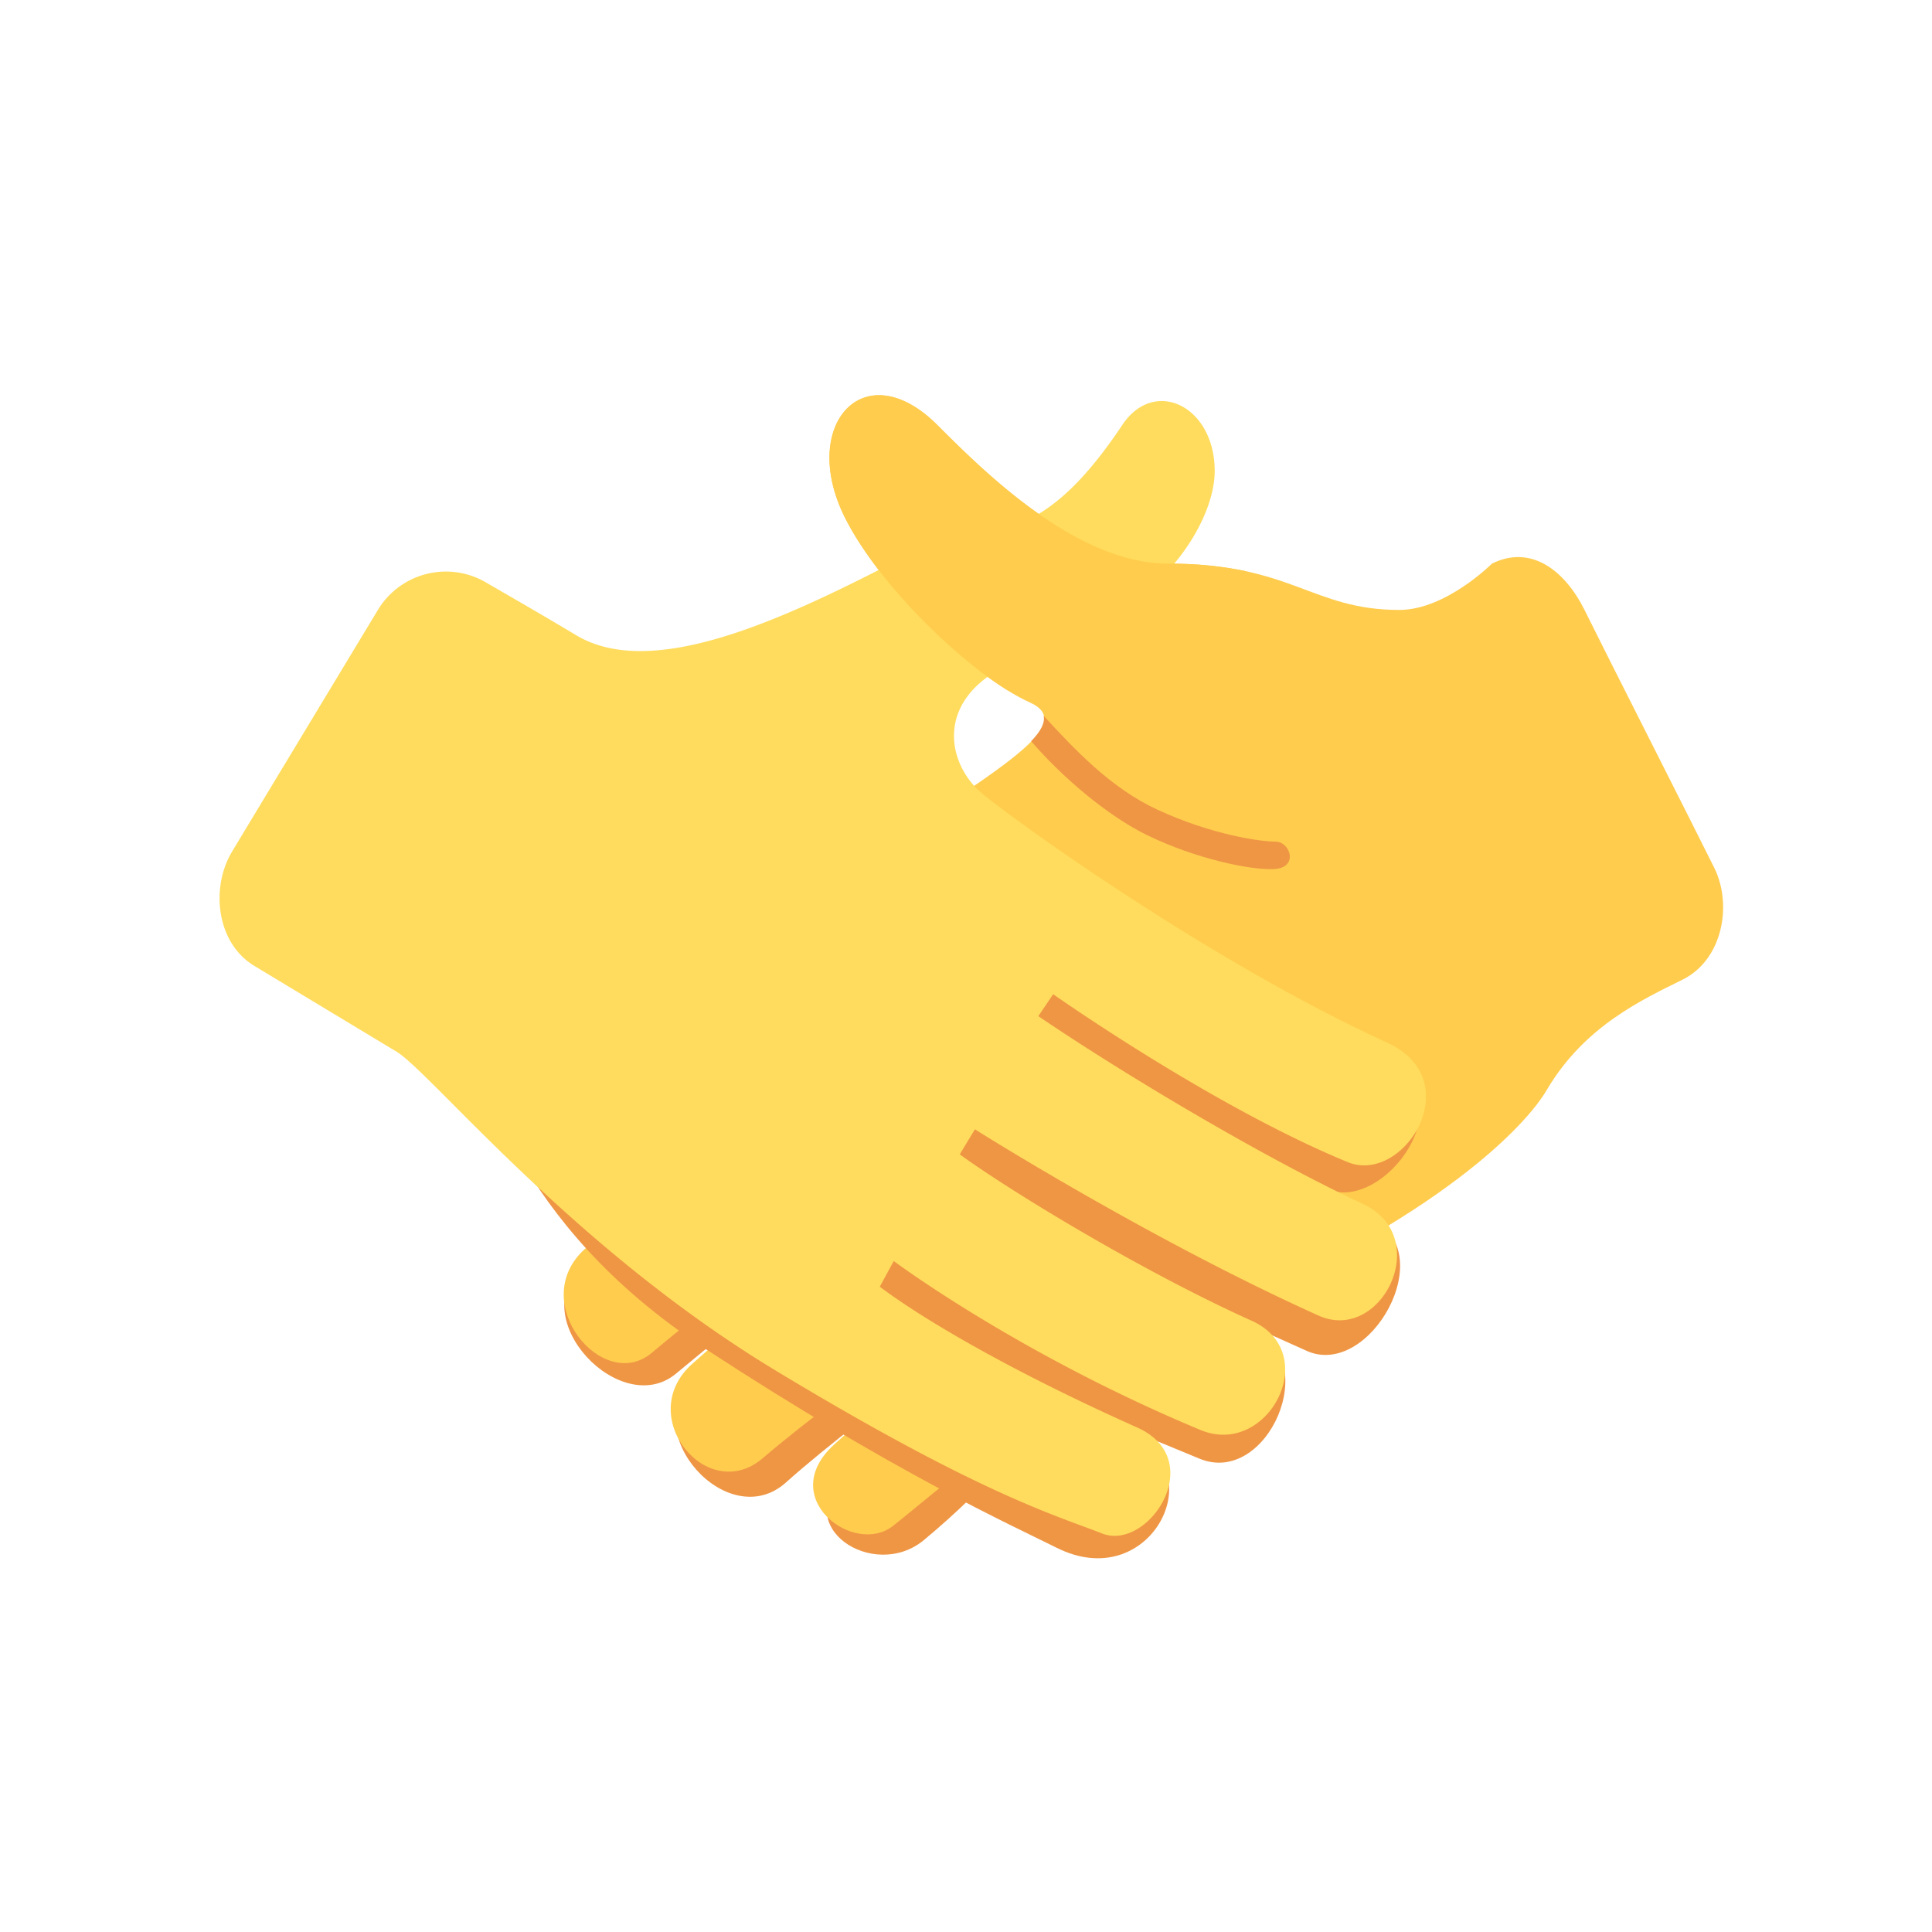 <svg xmlns="http://www.w3.org/2000/svg" width="24" height="24" viewBox="0 0 44 44"><g class="nc-icon-wrapper"><path fill="#EF9645" d="M21 22s-6.031 5.274-7.74 6.832c-1.323 1.203.88 3.498 2.135 2.452 3.333-2.785 6.493-4.85 6.493-4.85l.367.526c-1.309.79-4.693 2.858-6.449 4.438-1.324 1.19.767 3.553 2.093 2.365 1.822-1.634 5.995-4.565 5.995-4.565l.368.384c-1.08.679-2.772 1.94-4.985 3.958-1.332 1.215.619 2.485 1.764 1.534 3.116-2.586 3.232-4.383 6.661-5.85C32.935 26.986 21 22 21 22z"/><path fill="#FFCC4D" d="M33.979 12.836c.881-.438 1.653.144 2.106 1.053.448.911 2.532 5.015 2.953 5.869.425.852.191 2.103-.719 2.553-.911.453-2.234 1.054-3.092 2.512-.465.794-2.396 2.887-7.629 5.129-3.427 1.462-6.165 3.938-7.261 4.8-.886.698-2.673-.637-1.343-1.85 2.214-2.02 3.906-3.281 4.985-3.958l-.368-.386s-4.381 3.056-6.238 4.65c-1.261 1.085-2.938-.953-1.613-2.142 1.757-1.58 4.902-3.954 6.211-4.744l-.366-.529s-3.43 2.231-6.765 5.02c-1.113.93-2.847-1.159-1.525-2.364 1.71-1.555 5.043-4.343 7.093-5.499l-.196-.609s-3.218 1.805-5.996 4.494c-.994.961-2.974-.818-1.525-2.293 3.462-3.522 7.958-5.609 9.154-6.413 1.606-1.08 2.451-1.754 1.606-2.133-1.274-.573-3.396-2.582-4.21-4.21-1.053-2.106.44-3.77 2.105-2.106 1.053 1.053 3.159 3.158 5.263 3.158 2.829 0 3.262 1.053 5.264 1.053 1.054-.002 2.106-1.055 2.106-1.055"/><path fill="#EF9645" d="M29.048 19.167c-.334.001-1.439-.15-2.684-.725-1.073-.494-1.905-1.39-2.597-2.142.039.161-.065.354-.283.58.681.792 1.723 1.696 2.654 2.146 1.082.525 2.315.79 2.871.767.572-.024.385-.622.039-.626zm2.167 8.58c-2.264-1.054-4.062-1.934-.974-.66 1.277.525 3.194-2.06 1.315-2.917C27.774 22.444 16 16 16 16s-6.368 7.437-5.58 7.914c.789.474 1.118 3.849 5.665 6.818 4.298 2.808 6.975 4.015 7.981 4.518 2.107 1.053 3.477-1.678 1.833-2.412-2.833-1.266-2.734-1.343 1.418.382 1.537.64 2.829-2.25 1.205-2.981-2.422-1.089-2.64-1.221 1.239.527 1.435.643 3.073-2.264 1.454-3.019z"/><path fill="#FFDC5D" d="M11.09 13.278a1.808 1.808 0 00-2.485.615c-.525.871-2.828 4.683-3.319 5.5-.492.816-.364 2.079.506 2.604.87.526 2.447 1.477 3.236 1.952.789.477 4.011 4.477 8.662 7.279 4.648 2.808 6.366 3.286 7.412 3.697 1.05.41 2.437-1.683.793-2.416-2.837-1.268-4.836-2.438-5.859-3.205l.318-.585s2.837 2.12 6.987 3.848c1.537.64 2.79-1.754 1.167-2.487-2.423-1.089-5.412-2.894-6.651-3.79l.346-.571s3.946 2.494 7.825 4.242c1.431.645 2.632-1.786 1.013-2.542-2.26-1.054-5.448-2.955-7.394-4.277l.338-.5s3.615 2.551 6.705 3.823c1.277.528 2.78-1.861.899-2.721C27.81 22.019 23.525 19 22.401 18.1c-.918-.737-1.181-2.413 1.052-3.158 3.158-1.053 4.211-3.158 4.211-4.211 0-1.489-1.376-2.146-2.104-1.053-2.107 3.158-3.166 2.082-5.263 3.158-2.514 1.291-5.466 2.662-7.179 1.628-.733-.441-2.028-1.186-2.028-1.186"/><path fill="#FFCC4D" d="M22.948 15.721l5.426-2.712a8.282 8.282 0 00-1.763-.172c-2.104 0-4.21-2.105-5.263-3.158-1.665-1.664-3.158 0-2.105 2.106.715 1.428 2.433 3.148 3.705 3.936z"/></g></svg>